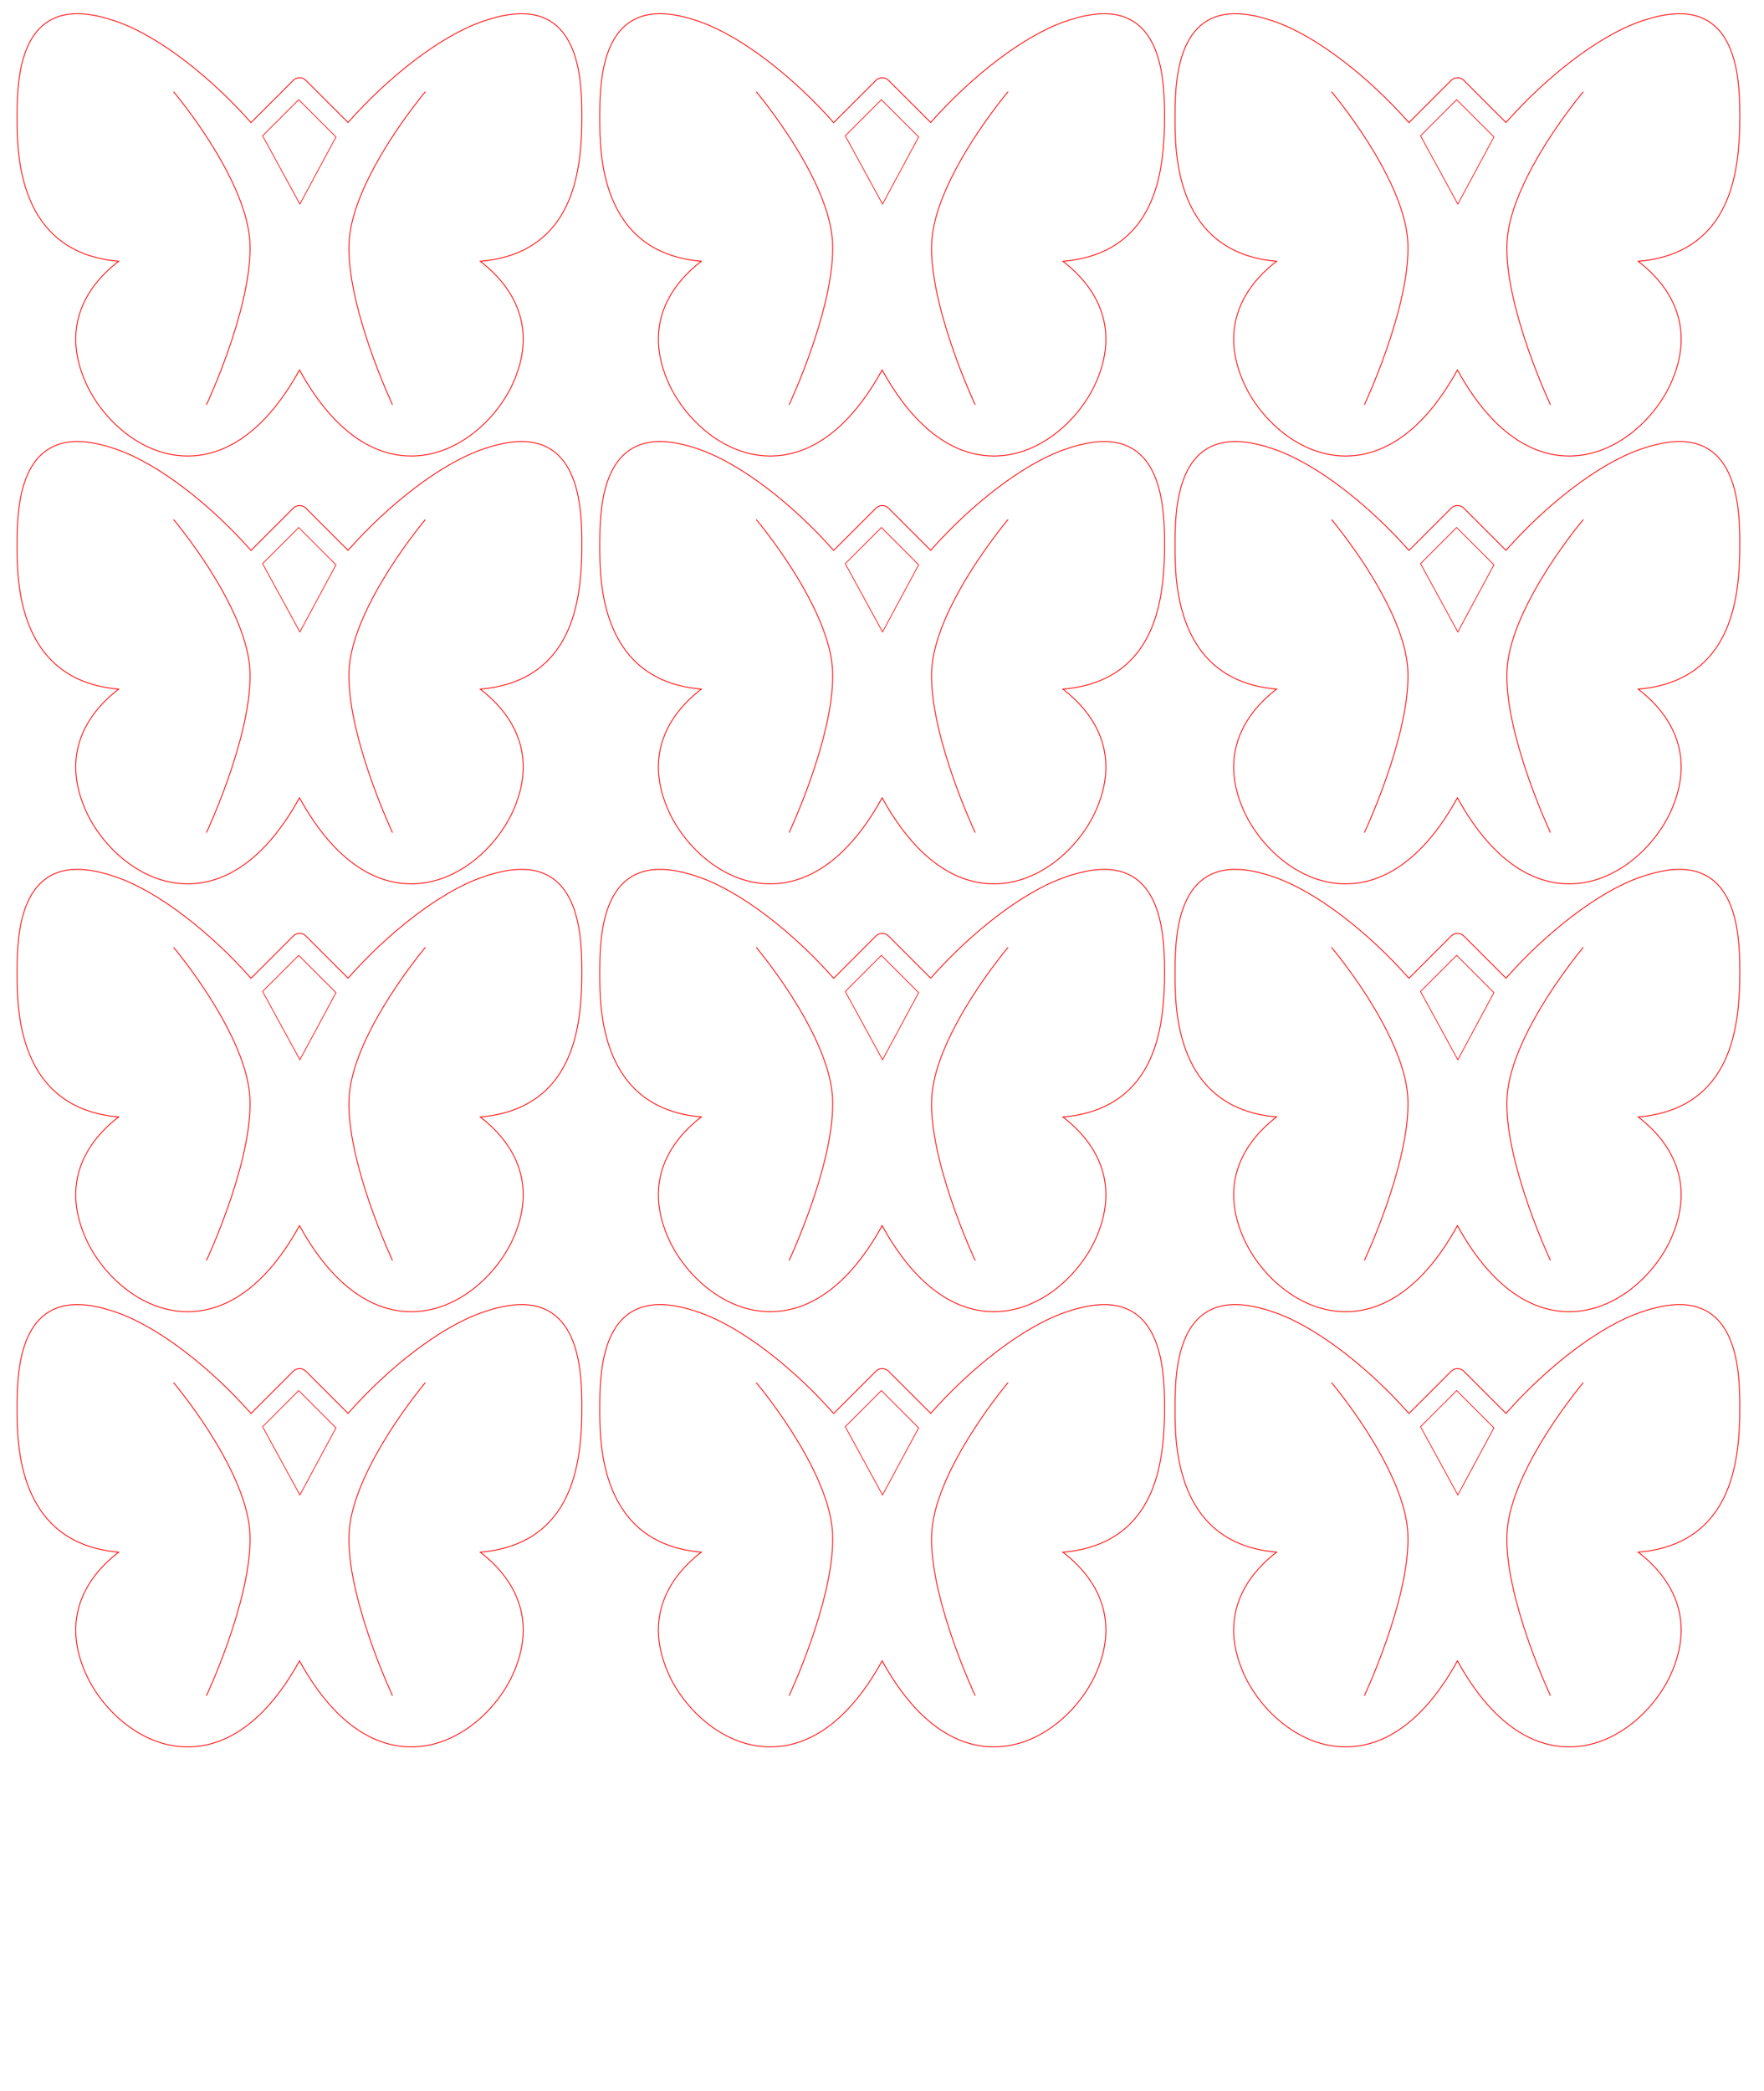 <?xml version="1.0" encoding="UTF-8" standalone="no"?>
<svg
   xmlns:dc="http://purl.org/dc/elements/1.1/"
   xmlns:cc="http://creativecommons.org/ns#"
   xmlns:rdf="http://www.w3.org/1999/02/22-rdf-syntax-ns#"
   xmlns:svg="http://www.w3.org/2000/svg"
   xmlns="http://www.w3.org/2000/svg"
   version="1.1"
   width="270mm"
   height="320mm"
   viewBox="4.8 -9.6 956.693 1530.709"
   id="svg2">
  <defs
     id="defs12" />
  <g
     id="layer1">
    <g
       id="g4277">
      <path
         id="path8"
         d="m 124.758,176.7 -0.087,-0.19 c 0,0 -0.153,-0.331 -0.271,-0.587 -0.235,-0.511 -0.578,-1.263 -1.014,-2.236 -0.873,-1.946 -2.119,-4.775 -3.615,-8.315 -2.99,-7.077 -6.977,-16.997 -10.963,-28.363 -2.6e-4,0 -3.5e-4,0 -6.9e-4,-0.01 -0.001,-0.01 -0.003,0 -0.004,0 -7.964,-22.828 -15.912,-51.288 -15.964,-74.556 2.2e-4,-2.486 0.096,-4.909 0.288,-7.264 2.038,-23.286 15.864,-49.967 29.29,-71.216 6.9e-4,0 6.9e-4,0 10e-4,0 6.722,-10.552 13.323,-19.666 18.244,-26.139 2.461,-3.236 4.501,-5.813 5.927,-7.582 0.713,-0.884 1.272,-1.566 1.655,-2.029 0.067,-0.082 0.099,-0.118 0.155,-0.186 l 0.435,-0.515"
         style="display:inline;color:#000000;font-style:normal;font-variant:normal;font-weight:normal;font-stretch:normal;font-size:medium;line-height:normal;font-family:sans-serif;text-indent:0;text-align:start;text-decoration:none;text-decoration-line:none;text-decoration-style:solid;text-decoration-color:#000000;letter-spacing:normal;word-spacing:normal;text-transform:none;direction:ltr;block-progression:tb;writing-mode:lr-tb;baseline-shift:baseline;text-anchor:start;white-space:normal;clip-rule:nonzero;overflow:visible;visibility:visible;opacity:1;isolation:auto;mix-blend-mode:normal;color-interpolation:sRGB;color-interpolation-filters:linearRGB;solid-color:#000000;solid-opacity:1;fill:none;fill-opacity:1;fill-rule:nonzero;stroke:#ff0000;stroke-width:0.612;stroke-linecap:butt;stroke-linejoin:miter;stroke-miterlimit:4;stroke-dasharray:none;stroke-dashoffset:0;stroke-opacity:1;color-rendering:auto;image-rendering:auto;shape-rendering:auto;text-rendering:auto;enable-background:accumulate"
         transform="translate(1.1696166e-6,110.02)" />
      <path
         style="display:inline;color:#000000;font-style:normal;font-variant:normal;font-weight:normal;font-stretch:normal;font-size:medium;line-height:normal;font-family:sans-serif;text-indent:0;text-align:start;text-decoration:none;text-decoration-line:none;text-decoration-style:solid;text-decoration-color:#000000;letter-spacing:normal;word-spacing:normal;text-transform:none;direction:ltr;block-progression:tb;writing-mode:lr-tb;baseline-shift:baseline;text-anchor:start;white-space:normal;clip-rule:nonzero;overflow:visible;visibility:visible;opacity:1;isolation:auto;mix-blend-mode:normal;color-interpolation:sRGB;color-interpolation-filters:linearRGB;solid-color:#000000;solid-opacity:1;fill:none;fill-opacity:1;fill-rule:nonzero;stroke:#ff0000;stroke-width:0.612;stroke-linecap:butt;stroke-linejoin:miter;stroke-miterlimit:4;stroke-dasharray:none;stroke-dashoffset:0;stroke-opacity:1;color-rendering:auto;image-rendering:auto;shape-rendering:auto;text-rendering:auto;enable-background:accumulate"
         d="m -11.462,176.7 0.087,-0.19 c 0,0 0.153,-0.331 0.271,-0.587 0.235,-0.511 0.578,-1.263 1.014,-2.236 0.873,-1.946 2.119,-4.775 3.615,-8.315 2.99,-7.077 6.977,-16.997 10.963,-28.363 2.5e-4,0 3.5e-4,0 6.8e-4,-0.01 0.001,-0.01 0.003,0 0.004,0 7.964,-22.828 15.912,-51.288 15.964,-74.556 -2.1e-4,-2.486 -0.096,-4.909 -0.288,-7.264 -2.038,-23.286 -15.864,-49.967 -29.29,-71.216 -6.9e-4,0 -6.9e-4,0 -10e-4,0 -6.722,-10.552 -13.323,-19.666 -18.244,-26.139 -2.461,-3.236 -4.501,-5.813 -5.927,-7.582 -0.713,-0.884 -1.272,-1.566 -1.655,-2.029 -0.067,-0.082 -0.099,-0.118 -0.155,-0.186 l -0.435,-0.515"
         id="path4154"
         transform="translate(1.1696166e-6,110.02)" />
      <g
         transform="translate(35.249,-29.942)"
         id="g4240"
         style="display:inline">
        <g
           id="layer1-9"
           style="display:none">
          <ellipse
             style="fill:#313133;fill-opacity:1;stroke:none;stroke-width:0.481;stroke-miterlimit:4;stroke-dasharray:none;stroke-opacity:1"
             id="path4285-6"
             cx="335.531"
             cy="948.683"
             rx="47.594"
             ry="47.594" />
          <rect
             style="fill:#313133;fill-opacity:1;stroke:none;stroke-width:0.135;stroke-miterlimit:4;stroke-dasharray:none;stroke-opacity:1"
             id="rect4287-6"
             width="35.876"
             height="61.228"
             x="248.743"
             y="956.878" />
          <ellipse
             ry="47.594"
             rx="47.594"
             cy="944.556"
             cx="199.927"
             id="ellipse4309-6"
             style="fill:#313133;fill-opacity:1;stroke:none;stroke-width:0.481;stroke-miterlimit:4;stroke-dasharray:none;stroke-opacity:1" />
        </g>
        <g
           id="layer2-1"
           style="display:inline" />
        <g
           id="layer3-9"
           style="display:inline">
          <path
             style="fill:none;stroke:#ff0000;stroke-width:0.51;stroke-linejoin:miter;stroke-miterlimit:4;stroke-dasharray:none;stroke-opacity:1"
             d="M 20.838,93.319 48.13,120.617 21.691,169.759 -5.601,119.764 Z"
             id="rect4385" />
        </g>
      </g>
      <path
         id="path4"
         d="m -105.953,-109.597 c -44.148,0 -44.149,53.61 -44.149,76.499 0,24.883 -0.017,98.462 74.342,104.733 -13.339,10.348 -22.508,22.058 -27.401,35.016 -6.416,16.963 -5.13,35.43 3.786,54.894 11.653,25.336 39.836,52.666 74.216,52.666 22.092,0 53.372,-11.436 81.807,-62.978 28.453,51.542 59.699,62.978 81.809,62.978 34.38,0 62.56,-27.329 74.213,-52.629 8.917,-19.464 10.205,-37.934 3.789,-54.915 -4.911,-12.976 -14.101,-24.682 -27.422,-34.995 26.913,-2.247 46.758,-13.393 59.01,-33.202 10.457,-16.963 15.351,-39.708 15.351,-71.568 0,-22.89 -0.001,-76.499 -44.168,-76.499 -8.409,0 -17.923,1.94 -29.178,5.89 -30.798,10.858 -68.446,40.511 -97.854,73.76 l -30.879,-30.879 c -2.546,-2.546 -6.648,-2.546 -9.194,0 l -30.963,30.963 c -29.419,-33.278 -67.106,-62.978 -97.938,-73.844 -11.236,-3.969 -20.787,-5.89 -29.178,-5.89 z"
         style="display:inline;fill:none;stroke:#ff0000;stroke-width:0.612;stroke-miterlimit:4;stroke-dasharray:none;stroke-opacity:1"
         transform="translate(1.1696166e-6,110.02)" />
    </g>
    <g
       id="g4290"
       transform="translate(847.8,0)">
      <path
         transform="translate(1.1696166e-6,110.02)"
         style="color:#000000;font-style:normal;font-variant:normal;font-weight:normal;font-stretch:normal;font-size:medium;line-height:normal;font-family:sans-serif;text-indent:0;text-align:start;text-decoration:none;text-decoration-line:none;text-decoration-style:solid;text-decoration-color:#000000;letter-spacing:normal;word-spacing:normal;text-transform:none;direction:ltr;block-progression:tb;writing-mode:lr-tb;baseline-shift:baseline;text-anchor:start;white-space:normal;clip-rule:nonzero;display:inline;overflow:visible;visibility:visible;opacity:1;isolation:auto;mix-blend-mode:normal;color-interpolation:sRGB;color-interpolation-filters:linearRGB;solid-color:#000000;solid-opacity:1;fill:none;fill-opacity:1;fill-rule:nonzero;stroke:#ff0000;stroke-width:0.612;stroke-linecap:butt;stroke-linejoin:miter;stroke-miterlimit:4;stroke-dasharray:none;stroke-dashoffset:0;stroke-opacity:1;color-rendering:auto;image-rendering:auto;shape-rendering:auto;text-rendering:auto;enable-background:accumulate"
         d="m 124.758,176.7 -0.087,-0.19 c 0,0 -0.153,-0.331 -0.271,-0.587 -0.235,-0.511 -0.578,-1.263 -1.014,-2.236 -0.873,-1.946 -2.119,-4.775 -3.615,-8.315 -2.99,-7.077 -6.977,-16.997 -10.963,-28.363 -2.6e-4,0 -3.5e-4,0 -6.9e-4,-0.01 -0.001,-0.01 -0.003,0 -0.004,0 -7.964,-22.828 -15.912,-51.288 -15.964,-74.556 2.2e-4,-2.486 0.096,-4.909 0.288,-7.264 2.038,-23.286 15.864,-49.967 29.29,-71.216 6.9e-4,0 6.9e-4,0 10e-4,0 6.722,-10.552 13.323,-19.666 18.244,-26.139 2.461,-3.236 4.501,-5.813 5.927,-7.582 0.713,-0.884 1.272,-1.566 1.655,-2.029 0.067,-0.082 0.099,-0.118 0.155,-0.186 l 0.435,-0.515"
         id="path4292" />
      <path
         transform="translate(1.1696166e-6,110.02)"
         id="path4294"
         d="m -11.462,176.7 0.087,-0.19 c 0,0 0.153,-0.331 0.271,-0.587 0.235,-0.511 0.578,-1.263 1.014,-2.236 0.873,-1.946 2.119,-4.775 3.615,-8.315 2.99,-7.077 6.977,-16.997 10.963,-28.363 2.5e-4,0 3.5e-4,0 6.8e-4,-0.01 0.001,-0.01 0.003,0 0.004,0 7.964,-22.828 15.912,-51.288 15.964,-74.556 -2.1e-4,-2.486 -0.096,-4.909 -0.288,-7.264 -2.038,-23.286 -15.864,-49.967 -29.29,-71.216 -6.9e-4,0 -6.9e-4,0 -10e-4,0 -6.722,-10.552 -13.323,-19.666 -18.244,-26.139 -2.461,-3.236 -4.501,-5.813 -5.927,-7.582 -0.713,-0.884 -1.272,-1.566 -1.655,-2.029 -0.067,-0.082 -0.099,-0.118 -0.155,-0.186 l -0.435,-0.515"
         style="color:#000000;font-style:normal;font-variant:normal;font-weight:normal;font-stretch:normal;font-size:medium;line-height:normal;font-family:sans-serif;text-indent:0;text-align:start;text-decoration:none;text-decoration-line:none;text-decoration-style:solid;text-decoration-color:#000000;letter-spacing:normal;word-spacing:normal;text-transform:none;direction:ltr;block-progression:tb;writing-mode:lr-tb;baseline-shift:baseline;text-anchor:start;white-space:normal;clip-rule:nonzero;display:inline;overflow:visible;visibility:visible;opacity:1;isolation:auto;mix-blend-mode:normal;color-interpolation:sRGB;color-interpolation-filters:linearRGB;solid-color:#000000;solid-opacity:1;fill:none;fill-opacity:1;fill-rule:nonzero;stroke:#ff0000;stroke-width:0.612;stroke-linecap:butt;stroke-linejoin:miter;stroke-miterlimit:4;stroke-dasharray:none;stroke-dashoffset:0;stroke-opacity:1;color-rendering:auto;image-rendering:auto;shape-rendering:auto;text-rendering:auto;enable-background:accumulate" />
      <g
         style="display:inline"
         id="g4296"
         transform="translate(35.249,-29.942)">
        <g
           style="display:none"
           id="g4298">
          <ellipse
             ry="47.594"
             rx="47.594"
             cy="948.683"
             cx="335.531"
             id="ellipse4300"
             style="fill:#313133;fill-opacity:1;stroke:none;stroke-width:0.481;stroke-miterlimit:4;stroke-dasharray:none;stroke-opacity:1" />
          <rect
             y="956.878"
             x="248.743"
             height="61.228"
             width="35.876"
             id="rect4302"
             style="fill:#313133;fill-opacity:1;stroke:none;stroke-width:0.135;stroke-miterlimit:4;stroke-dasharray:none;stroke-opacity:1" />
          <ellipse
             style="fill:#313133;fill-opacity:1;stroke:none;stroke-width:0.481;stroke-miterlimit:4;stroke-dasharray:none;stroke-opacity:1"
             id="ellipse4304"
             cx="199.927"
             cy="944.556"
             rx="47.594"
             ry="47.594" />
        </g>
        <g
           style="display:inline"
           id="g4306" />
        <g
           style="display:inline"
           id="g4308">
          <path
             id="path4310"
             d="M 20.838,93.319 48.13,120.617 21.691,169.759 -5.601,119.764 Z"
             style="fill:none;stroke:#ff0000;stroke-width:0.51;stroke-linejoin:miter;stroke-miterlimit:4;stroke-dasharray:none;stroke-opacity:1" />
        </g>
      </g>
      <path
         transform="translate(1.1696166e-6,110.02)"
         style="display:inline;fill:none;stroke:#ff0000;stroke-width:0.612;stroke-miterlimit:4;stroke-dasharray:none;stroke-opacity:1"
         d="m -105.953,-109.597 c -44.148,0 -44.149,53.61 -44.149,76.499 0,24.883 -0.017,98.462 74.342,104.733 -13.339,10.348 -22.508,22.058 -27.401,35.016 -6.416,16.963 -5.13,35.43 3.786,54.894 11.653,25.336 39.836,52.666 74.216,52.666 22.092,0 53.372,-11.436 81.807,-62.978 28.453,51.542 59.699,62.978 81.809,62.978 34.38,0 62.56,-27.329 74.213,-52.629 8.917,-19.464 10.205,-37.934 3.789,-54.915 -4.911,-12.976 -14.101,-24.682 -27.422,-34.995 26.913,-2.247 46.758,-13.393 59.01,-33.202 10.457,-16.963 15.351,-39.708 15.351,-71.568 0,-22.89 -0.001,-76.499 -44.168,-76.499 -8.409,0 -17.923,1.94 -29.178,5.89 -30.798,10.858 -68.446,40.511 -97.854,73.76 l -30.879,-30.879 c -2.546,-2.546 -6.648,-2.546 -9.194,0 l -30.963,30.963 c -29.419,-33.278 -67.106,-62.978 -97.938,-73.844 -11.236,-3.969 -20.787,-5.89 -29.178,-5.89 z"
         id="path4312" />
    </g>
    <g
       transform="translate(426.6,0)"
       id="g4314">
      <path
         id="path4316"
         d="m 124.758,176.7 -0.087,-0.19 c 0,0 -0.153,-0.331 -0.271,-0.587 -0.235,-0.511 -0.578,-1.263 -1.014,-2.236 -0.873,-1.946 -2.119,-4.775 -3.615,-8.315 -2.99,-7.077 -6.977,-16.997 -10.963,-28.363 -2.6e-4,0 -3.5e-4,0 -6.9e-4,-0.01 -0.001,-0.01 -0.003,0 -0.004,0 -7.964,-22.828 -15.912,-51.288 -15.964,-74.556 2.2e-4,-2.486 0.096,-4.909 0.288,-7.264 2.038,-23.286 15.864,-49.967 29.29,-71.216 6.9e-4,0 6.9e-4,0 10e-4,0 6.722,-10.552 13.323,-19.666 18.244,-26.139 2.461,-3.236 4.501,-5.813 5.927,-7.582 0.713,-0.884 1.272,-1.566 1.655,-2.029 0.067,-0.082 0.099,-0.118 0.155,-0.186 l 0.435,-0.515"
         style="color:#000000;font-style:normal;font-variant:normal;font-weight:normal;font-stretch:normal;font-size:medium;line-height:normal;font-family:sans-serif;text-indent:0;text-align:start;text-decoration:none;text-decoration-line:none;text-decoration-style:solid;text-decoration-color:#000000;letter-spacing:normal;word-spacing:normal;text-transform:none;direction:ltr;block-progression:tb;writing-mode:lr-tb;baseline-shift:baseline;text-anchor:start;white-space:normal;clip-rule:nonzero;display:inline;overflow:visible;visibility:visible;opacity:1;isolation:auto;mix-blend-mode:normal;color-interpolation:sRGB;color-interpolation-filters:linearRGB;solid-color:#000000;solid-opacity:1;fill:none;fill-opacity:1;fill-rule:nonzero;stroke:#ff0000;stroke-width:0.612;stroke-linecap:butt;stroke-linejoin:miter;stroke-miterlimit:4;stroke-dasharray:none;stroke-dashoffset:0;stroke-opacity:1;color-rendering:auto;image-rendering:auto;shape-rendering:auto;text-rendering:auto;enable-background:accumulate"
         transform="translate(1.1696166e-6,110.02)" />
      <path
         style="color:#000000;font-style:normal;font-variant:normal;font-weight:normal;font-stretch:normal;font-size:medium;line-height:normal;font-family:sans-serif;text-indent:0;text-align:start;text-decoration:none;text-decoration-line:none;text-decoration-style:solid;text-decoration-color:#000000;letter-spacing:normal;word-spacing:normal;text-transform:none;direction:ltr;block-progression:tb;writing-mode:lr-tb;baseline-shift:baseline;text-anchor:start;white-space:normal;clip-rule:nonzero;display:inline;overflow:visible;visibility:visible;opacity:1;isolation:auto;mix-blend-mode:normal;color-interpolation:sRGB;color-interpolation-filters:linearRGB;solid-color:#000000;solid-opacity:1;fill:none;fill-opacity:1;fill-rule:nonzero;stroke:#ff0000;stroke-width:0.612;stroke-linecap:butt;stroke-linejoin:miter;stroke-miterlimit:4;stroke-dasharray:none;stroke-dashoffset:0;stroke-opacity:1;color-rendering:auto;image-rendering:auto;shape-rendering:auto;text-rendering:auto;enable-background:accumulate"
         d="m -11.462,176.7 0.087,-0.19 c 0,0 0.153,-0.331 0.271,-0.587 0.235,-0.511 0.578,-1.263 1.014,-2.236 0.873,-1.946 2.119,-4.775 3.615,-8.315 2.99,-7.077 6.977,-16.997 10.963,-28.363 2.5e-4,0 3.5e-4,0 6.8e-4,-0.01 0.001,-0.01 0.003,0 0.004,0 7.964,-22.828 15.912,-51.288 15.964,-74.556 -2.1e-4,-2.486 -0.096,-4.909 -0.288,-7.264 -2.038,-23.286 -15.864,-49.967 -29.29,-71.216 -6.9e-4,0 -6.9e-4,0 -10e-4,0 -6.722,-10.552 -13.323,-19.666 -18.244,-26.139 -2.461,-3.236 -4.501,-5.813 -5.927,-7.582 -0.713,-0.884 -1.272,-1.566 -1.655,-2.029 -0.067,-0.082 -0.099,-0.118 -0.155,-0.186 l -0.435,-0.515"
         id="path4318"
         transform="translate(1.1696166e-6,110.02)" />
      <g
         transform="translate(35.249,-29.942)"
         id="g4320"
         style="display:inline">
        <g
           id="g4322"
           style="display:none">
          <ellipse
             style="fill:#313133;fill-opacity:1;stroke:none;stroke-width:0.481;stroke-miterlimit:4;stroke-dasharray:none;stroke-opacity:1"
             id="ellipse4324"
             cx="335.531"
             cy="948.683"
             rx="47.594"
             ry="47.594" />
          <rect
             style="fill:#313133;fill-opacity:1;stroke:none;stroke-width:0.135;stroke-miterlimit:4;stroke-dasharray:none;stroke-opacity:1"
             id="rect4326"
             width="35.876"
             height="61.228"
             x="248.743"
             y="956.878" />
          <ellipse
             ry="47.594"
             rx="47.594"
             cy="944.556"
             cx="199.927"
             id="ellipse4328"
             style="fill:#313133;fill-opacity:1;stroke:none;stroke-width:0.481;stroke-miterlimit:4;stroke-dasharray:none;stroke-opacity:1" />
        </g>
        <g
           id="g4330"
           style="display:inline" />
        <g
           id="g4332"
           style="display:inline">
          <path
             style="fill:none;stroke:#ff0000;stroke-width:0.51;stroke-linejoin:miter;stroke-miterlimit:4;stroke-dasharray:none;stroke-opacity:1"
             d="M 20.838,93.319 48.13,120.617 21.691,169.759 -5.601,119.764 Z"
             id="path4334" />
        </g>
      </g>
      <path
         id="path4336"
         d="m -105.953,-109.597 c -44.148,0 -44.149,53.61 -44.149,76.499 0,24.883 -0.017,98.462 74.342,104.733 -13.339,10.348 -22.508,22.058 -27.401,35.016 -6.416,16.963 -5.13,35.43 3.786,54.894 11.653,25.336 39.836,52.666 74.216,52.666 22.092,0 53.372,-11.436 81.807,-62.978 28.453,51.542 59.699,62.978 81.809,62.978 34.38,0 62.56,-27.329 74.213,-52.629 8.917,-19.464 10.205,-37.934 3.789,-54.915 -4.911,-12.976 -14.101,-24.682 -27.422,-34.995 26.913,-2.247 46.758,-13.393 59.01,-33.202 10.457,-16.963 15.351,-39.708 15.351,-71.568 0,-22.89 -0.001,-76.499 -44.168,-76.499 -8.409,0 -17.923,1.94 -29.178,5.89 -30.798,10.858 -68.446,40.511 -97.854,73.76 l -30.879,-30.879 c -2.546,-2.546 -6.648,-2.546 -9.194,0 l -30.963,30.963 c -29.419,-33.278 -67.106,-62.978 -97.938,-73.844 -11.236,-3.969 -20.787,-5.89 -29.178,-5.89 z"
         style="display:inline;fill:none;stroke:#ff0000;stroke-width:0.612;stroke-miterlimit:4;stroke-dasharray:none;stroke-opacity:1"
         transform="translate(1.1696166e-6,110.02)" />
    </g>
    <g
       id="g4338"
       transform="translate(0,313.2)">
      <path
         transform="translate(1.1696166e-6,110.02)"
         style="color:#000000;font-style:normal;font-variant:normal;font-weight:normal;font-stretch:normal;font-size:medium;line-height:normal;font-family:sans-serif;text-indent:0;text-align:start;text-decoration:none;text-decoration-line:none;text-decoration-style:solid;text-decoration-color:#000000;letter-spacing:normal;word-spacing:normal;text-transform:none;direction:ltr;block-progression:tb;writing-mode:lr-tb;baseline-shift:baseline;text-anchor:start;white-space:normal;clip-rule:nonzero;display:inline;overflow:visible;visibility:visible;opacity:1;isolation:auto;mix-blend-mode:normal;color-interpolation:sRGB;color-interpolation-filters:linearRGB;solid-color:#000000;solid-opacity:1;fill:none;fill-opacity:1;fill-rule:nonzero;stroke:#ff0000;stroke-width:0.612;stroke-linecap:butt;stroke-linejoin:miter;stroke-miterlimit:4;stroke-dasharray:none;stroke-dashoffset:0;stroke-opacity:1;color-rendering:auto;image-rendering:auto;shape-rendering:auto;text-rendering:auto;enable-background:accumulate"
         d="m 124.758,176.7 -0.087,-0.19 c 0,0 -0.153,-0.331 -0.271,-0.587 -0.235,-0.511 -0.578,-1.263 -1.014,-2.236 -0.873,-1.946 -2.119,-4.775 -3.615,-8.315 -2.99,-7.077 -6.977,-16.997 -10.963,-28.363 -2.6e-4,0 -3.5e-4,0 -6.9e-4,-0.01 -0.001,-0.01 -0.003,0 -0.004,0 -7.964,-22.828 -15.912,-51.288 -15.964,-74.556 2.2e-4,-2.486 0.096,-4.909 0.288,-7.264 2.038,-23.286 15.864,-49.967 29.29,-71.216 6.9e-4,0 6.9e-4,0 10e-4,0 6.722,-10.552 13.323,-19.666 18.244,-26.139 2.461,-3.236 4.501,-5.813 5.927,-7.582 0.713,-0.884 1.272,-1.566 1.655,-2.029 0.067,-0.082 0.099,-0.118 0.155,-0.186 l 0.435,-0.515"
         id="path4340" />
      <path
         transform="translate(1.1696166e-6,110.02)"
         id="path4342"
         d="m -11.462,176.7 0.087,-0.19 c 0,0 0.153,-0.331 0.271,-0.587 0.235,-0.511 0.578,-1.263 1.014,-2.236 0.873,-1.946 2.119,-4.775 3.615,-8.315 2.99,-7.077 6.977,-16.997 10.963,-28.363 2.5e-4,0 3.5e-4,0 6.8e-4,-0.01 0.001,-0.01 0.003,0 0.004,0 7.964,-22.828 15.912,-51.288 15.964,-74.556 -2.1e-4,-2.486 -0.096,-4.909 -0.288,-7.264 -2.038,-23.286 -15.864,-49.967 -29.29,-71.216 -6.9e-4,0 -6.9e-4,0 -10e-4,0 -6.722,-10.552 -13.323,-19.666 -18.244,-26.139 -2.461,-3.236 -4.501,-5.813 -5.927,-7.582 -0.713,-0.884 -1.272,-1.566 -1.655,-2.029 -0.067,-0.082 -0.099,-0.118 -0.155,-0.186 l -0.435,-0.515"
         style="color:#000000;font-style:normal;font-variant:normal;font-weight:normal;font-stretch:normal;font-size:medium;line-height:normal;font-family:sans-serif;text-indent:0;text-align:start;text-decoration:none;text-decoration-line:none;text-decoration-style:solid;text-decoration-color:#000000;letter-spacing:normal;word-spacing:normal;text-transform:none;direction:ltr;block-progression:tb;writing-mode:lr-tb;baseline-shift:baseline;text-anchor:start;white-space:normal;clip-rule:nonzero;display:inline;overflow:visible;visibility:visible;opacity:1;isolation:auto;mix-blend-mode:normal;color-interpolation:sRGB;color-interpolation-filters:linearRGB;solid-color:#000000;solid-opacity:1;fill:none;fill-opacity:1;fill-rule:nonzero;stroke:#ff0000;stroke-width:0.612;stroke-linecap:butt;stroke-linejoin:miter;stroke-miterlimit:4;stroke-dasharray:none;stroke-dashoffset:0;stroke-opacity:1;color-rendering:auto;image-rendering:auto;shape-rendering:auto;text-rendering:auto;enable-background:accumulate" />
      <g
         style="display:inline"
         id="g4344"
         transform="translate(35.249,-29.942)">
        <g
           style="display:none"
           id="g4346">
          <ellipse
             ry="47.594"
             rx="47.594"
             cy="948.683"
             cx="335.531"
             id="ellipse4348"
             style="fill:#313133;fill-opacity:1;stroke:none;stroke-width:0.481;stroke-miterlimit:4;stroke-dasharray:none;stroke-opacity:1" />
          <rect
             y="956.878"
             x="248.743"
             height="61.228"
             width="35.876"
             id="rect4350"
             style="fill:#313133;fill-opacity:1;stroke:none;stroke-width:0.135;stroke-miterlimit:4;stroke-dasharray:none;stroke-opacity:1" />
          <ellipse
             style="fill:#313133;fill-opacity:1;stroke:none;stroke-width:0.481;stroke-miterlimit:4;stroke-dasharray:none;stroke-opacity:1"
             id="ellipse4352"
             cx="199.927"
             cy="944.556"
             rx="47.594"
             ry="47.594" />
        </g>
        <g
           style="display:inline"
           id="g4354" />
        <g
           style="display:inline"
           id="g4356">
          <path
             id="path4358"
             d="M 20.838,93.319 48.13,120.617 21.691,169.759 -5.601,119.764 Z"
             style="fill:none;stroke:#ff0000;stroke-width:0.51;stroke-linejoin:miter;stroke-miterlimit:4;stroke-dasharray:none;stroke-opacity:1" />
        </g>
      </g>
      <path
         transform="translate(1.1696166e-6,110.02)"
         style="display:inline;fill:none;stroke:#ff0000;stroke-width:0.612;stroke-miterlimit:4;stroke-dasharray:none;stroke-opacity:1"
         d="m -105.953,-109.597 c -44.148,0 -44.149,53.61 -44.149,76.499 0,24.883 -0.017,98.462 74.342,104.733 -13.339,10.348 -22.508,22.058 -27.401,35.016 -6.416,16.963 -5.13,35.43 3.786,54.894 11.653,25.336 39.836,52.666 74.216,52.666 22.092,0 53.372,-11.436 81.807,-62.978 28.453,51.542 59.699,62.978 81.809,62.978 34.38,0 62.56,-27.329 74.213,-52.629 8.917,-19.464 10.205,-37.934 3.789,-54.915 -4.911,-12.976 -14.101,-24.682 -27.422,-34.995 26.913,-2.247 46.758,-13.393 59.01,-33.202 10.457,-16.963 15.351,-39.708 15.351,-71.568 0,-22.89 -0.001,-76.499 -44.168,-76.499 -8.409,0 -17.923,1.94 -29.178,5.89 -30.798,10.858 -68.446,40.511 -97.854,73.76 l -30.879,-30.879 c -2.546,-2.546 -6.648,-2.546 -9.194,0 l -30.963,30.963 c -29.419,-33.278 -67.106,-62.978 -97.938,-73.844 -11.236,-3.969 -20.787,-5.89 -29.178,-5.89 z"
         id="path4360" />
    </g>
    <g
       transform="translate(847.8,313.2)"
       id="g4362">
      <path
         id="path4364"
         d="m 124.758,176.7 -0.087,-0.19 c 0,0 -0.153,-0.331 -0.271,-0.587 -0.235,-0.511 -0.578,-1.263 -1.014,-2.236 -0.873,-1.946 -2.119,-4.775 -3.615,-8.315 -2.99,-7.077 -6.977,-16.997 -10.963,-28.363 -2.6e-4,0 -3.5e-4,0 -6.9e-4,-0.01 -0.001,-0.01 -0.003,0 -0.004,0 -7.964,-22.828 -15.912,-51.288 -15.964,-74.556 2.2e-4,-2.486 0.096,-4.909 0.288,-7.264 2.038,-23.286 15.864,-49.967 29.29,-71.216 6.9e-4,0 6.9e-4,0 10e-4,0 6.722,-10.552 13.323,-19.666 18.244,-26.139 2.461,-3.236 4.501,-5.813 5.927,-7.582 0.713,-0.884 1.272,-1.566 1.655,-2.029 0.067,-0.082 0.099,-0.118 0.155,-0.186 l 0.435,-0.515"
         style="color:#000000;font-style:normal;font-variant:normal;font-weight:normal;font-stretch:normal;font-size:medium;line-height:normal;font-family:sans-serif;text-indent:0;text-align:start;text-decoration:none;text-decoration-line:none;text-decoration-style:solid;text-decoration-color:#000000;letter-spacing:normal;word-spacing:normal;text-transform:none;direction:ltr;block-progression:tb;writing-mode:lr-tb;baseline-shift:baseline;text-anchor:start;white-space:normal;clip-rule:nonzero;display:inline;overflow:visible;visibility:visible;opacity:1;isolation:auto;mix-blend-mode:normal;color-interpolation:sRGB;color-interpolation-filters:linearRGB;solid-color:#000000;solid-opacity:1;fill:none;fill-opacity:1;fill-rule:nonzero;stroke:#ff0000;stroke-width:0.612;stroke-linecap:butt;stroke-linejoin:miter;stroke-miterlimit:4;stroke-dasharray:none;stroke-dashoffset:0;stroke-opacity:1;color-rendering:auto;image-rendering:auto;shape-rendering:auto;text-rendering:auto;enable-background:accumulate"
         transform="translate(1.1696166e-6,110.02)" />
      <path
         style="color:#000000;font-style:normal;font-variant:normal;font-weight:normal;font-stretch:normal;font-size:medium;line-height:normal;font-family:sans-serif;text-indent:0;text-align:start;text-decoration:none;text-decoration-line:none;text-decoration-style:solid;text-decoration-color:#000000;letter-spacing:normal;word-spacing:normal;text-transform:none;direction:ltr;block-progression:tb;writing-mode:lr-tb;baseline-shift:baseline;text-anchor:start;white-space:normal;clip-rule:nonzero;display:inline;overflow:visible;visibility:visible;opacity:1;isolation:auto;mix-blend-mode:normal;color-interpolation:sRGB;color-interpolation-filters:linearRGB;solid-color:#000000;solid-opacity:1;fill:none;fill-opacity:1;fill-rule:nonzero;stroke:#ff0000;stroke-width:0.612;stroke-linecap:butt;stroke-linejoin:miter;stroke-miterlimit:4;stroke-dasharray:none;stroke-dashoffset:0;stroke-opacity:1;color-rendering:auto;image-rendering:auto;shape-rendering:auto;text-rendering:auto;enable-background:accumulate"
         d="m -11.462,176.7 0.087,-0.19 c 0,0 0.153,-0.331 0.271,-0.587 0.235,-0.511 0.578,-1.263 1.014,-2.236 0.873,-1.946 2.119,-4.775 3.615,-8.315 2.99,-7.077 6.977,-16.997 10.963,-28.363 2.5e-4,0 3.5e-4,0 6.8e-4,-0.01 0.001,-0.01 0.003,0 0.004,0 7.964,-22.828 15.912,-51.288 15.964,-74.556 -2.1e-4,-2.486 -0.096,-4.909 -0.288,-7.264 -2.038,-23.286 -15.864,-49.967 -29.29,-71.216 -6.9e-4,0 -6.9e-4,0 -10e-4,0 -6.722,-10.552 -13.323,-19.666 -18.244,-26.139 -2.461,-3.236 -4.501,-5.813 -5.927,-7.582 -0.713,-0.884 -1.272,-1.566 -1.655,-2.029 -0.067,-0.082 -0.099,-0.118 -0.155,-0.186 l -0.435,-0.515"
         id="path4366"
         transform="translate(1.1696166e-6,110.02)" />
      <g
         transform="translate(35.249,-29.942)"
         id="g4368"
         style="display:inline">
        <g
           id="g4370"
           style="display:none">
          <ellipse
             style="fill:#313133;fill-opacity:1;stroke:none;stroke-width:0.481;stroke-miterlimit:4;stroke-dasharray:none;stroke-opacity:1"
             id="ellipse4372"
             cx="335.531"
             cy="948.683"
             rx="47.594"
             ry="47.594" />
          <rect
             style="fill:#313133;fill-opacity:1;stroke:none;stroke-width:0.135;stroke-miterlimit:4;stroke-dasharray:none;stroke-opacity:1"
             id="rect4374"
             width="35.876"
             height="61.228"
             x="248.743"
             y="956.878" />
          <ellipse
             ry="47.594"
             rx="47.594"
             cy="944.556"
             cx="199.927"
             id="ellipse4376"
             style="fill:#313133;fill-opacity:1;stroke:none;stroke-width:0.481;stroke-miterlimit:4;stroke-dasharray:none;stroke-opacity:1" />
        </g>
        <g
           id="g4378"
           style="display:inline" />
        <g
           id="g4380"
           style="display:inline">
          <path
             style="fill:none;stroke:#ff0000;stroke-width:0.51;stroke-linejoin:miter;stroke-miterlimit:4;stroke-dasharray:none;stroke-opacity:1"
             d="M 20.838,93.319 48.13,120.617 21.691,169.759 -5.601,119.764 Z"
             id="path4382" />
        </g>
      </g>
      <path
         id="path4384"
         d="m -105.953,-109.597 c -44.148,0 -44.149,53.61 -44.149,76.499 0,24.883 -0.017,98.462 74.342,104.733 -13.339,10.348 -22.508,22.058 -27.401,35.016 -6.416,16.963 -5.13,35.43 3.786,54.894 11.653,25.336 39.836,52.666 74.216,52.666 22.092,0 53.372,-11.436 81.807,-62.978 28.453,51.542 59.699,62.978 81.809,62.978 34.38,0 62.56,-27.329 74.213,-52.629 8.917,-19.464 10.205,-37.934 3.789,-54.915 -4.911,-12.976 -14.101,-24.682 -27.422,-34.995 26.913,-2.247 46.758,-13.393 59.01,-33.202 10.457,-16.963 15.351,-39.708 15.351,-71.568 0,-22.89 -0.001,-76.499 -44.168,-76.499 -8.409,0 -17.923,1.94 -29.178,5.89 -30.798,10.858 -68.446,40.511 -97.854,73.76 l -30.879,-30.879 c -2.546,-2.546 -6.648,-2.546 -9.194,0 l -30.963,30.963 c -29.419,-33.278 -67.106,-62.978 -97.938,-73.844 -11.236,-3.969 -20.787,-5.89 -29.178,-5.89 z"
         style="display:inline;fill:none;stroke:#ff0000;stroke-width:0.612;stroke-miterlimit:4;stroke-dasharray:none;stroke-opacity:1"
         transform="translate(1.1696166e-6,110.02)" />
    </g>
    <g
       id="g4386"
       transform="translate(426.6,313.2)">
      <path
         transform="translate(1.1696166e-6,110.02)"
         style="color:#000000;font-style:normal;font-variant:normal;font-weight:normal;font-stretch:normal;font-size:medium;line-height:normal;font-family:sans-serif;text-indent:0;text-align:start;text-decoration:none;text-decoration-line:none;text-decoration-style:solid;text-decoration-color:#000000;letter-spacing:normal;word-spacing:normal;text-transform:none;direction:ltr;block-progression:tb;writing-mode:lr-tb;baseline-shift:baseline;text-anchor:start;white-space:normal;clip-rule:nonzero;display:inline;overflow:visible;visibility:visible;opacity:1;isolation:auto;mix-blend-mode:normal;color-interpolation:sRGB;color-interpolation-filters:linearRGB;solid-color:#000000;solid-opacity:1;fill:none;fill-opacity:1;fill-rule:nonzero;stroke:#ff0000;stroke-width:0.612;stroke-linecap:butt;stroke-linejoin:miter;stroke-miterlimit:4;stroke-dasharray:none;stroke-dashoffset:0;stroke-opacity:1;color-rendering:auto;image-rendering:auto;shape-rendering:auto;text-rendering:auto;enable-background:accumulate"
         d="m 124.758,176.7 -0.087,-0.19 c 0,0 -0.153,-0.331 -0.271,-0.587 -0.235,-0.511 -0.578,-1.263 -1.014,-2.236 -0.873,-1.946 -2.119,-4.775 -3.615,-8.315 -2.99,-7.077 -6.977,-16.997 -10.963,-28.363 -2.6e-4,0 -3.5e-4,0 -6.9e-4,-0.01 -0.001,-0.01 -0.003,0 -0.004,0 -7.964,-22.828 -15.912,-51.288 -15.964,-74.556 2.2e-4,-2.486 0.096,-4.909 0.288,-7.264 2.038,-23.286 15.864,-49.967 29.29,-71.216 6.9e-4,0 6.9e-4,0 10e-4,0 6.722,-10.552 13.323,-19.666 18.244,-26.139 2.461,-3.236 4.501,-5.813 5.927,-7.582 0.713,-0.884 1.272,-1.566 1.655,-2.029 0.067,-0.082 0.099,-0.118 0.155,-0.186 l 0.435,-0.515"
         id="path4388" />
      <path
         transform="translate(1.1696166e-6,110.02)"
         id="path4390"
         d="m -11.462,176.7 0.087,-0.19 c 0,0 0.153,-0.331 0.271,-0.587 0.235,-0.511 0.578,-1.263 1.014,-2.236 0.873,-1.946 2.119,-4.775 3.615,-8.315 2.99,-7.077 6.977,-16.997 10.963,-28.363 2.5e-4,0 3.5e-4,0 6.8e-4,-0.01 0.001,-0.01 0.003,0 0.004,0 7.964,-22.828 15.912,-51.288 15.964,-74.556 -2.1e-4,-2.486 -0.096,-4.909 -0.288,-7.264 -2.038,-23.286 -15.864,-49.967 -29.29,-71.216 -6.9e-4,0 -6.9e-4,0 -10e-4,0 -6.722,-10.552 -13.323,-19.666 -18.244,-26.139 -2.461,-3.236 -4.501,-5.813 -5.927,-7.582 -0.713,-0.884 -1.272,-1.566 -1.655,-2.029 -0.067,-0.082 -0.099,-0.118 -0.155,-0.186 l -0.435,-0.515"
         style="color:#000000;font-style:normal;font-variant:normal;font-weight:normal;font-stretch:normal;font-size:medium;line-height:normal;font-family:sans-serif;text-indent:0;text-align:start;text-decoration:none;text-decoration-line:none;text-decoration-style:solid;text-decoration-color:#000000;letter-spacing:normal;word-spacing:normal;text-transform:none;direction:ltr;block-progression:tb;writing-mode:lr-tb;baseline-shift:baseline;text-anchor:start;white-space:normal;clip-rule:nonzero;display:inline;overflow:visible;visibility:visible;opacity:1;isolation:auto;mix-blend-mode:normal;color-interpolation:sRGB;color-interpolation-filters:linearRGB;solid-color:#000000;solid-opacity:1;fill:none;fill-opacity:1;fill-rule:nonzero;stroke:#ff0000;stroke-width:0.612;stroke-linecap:butt;stroke-linejoin:miter;stroke-miterlimit:4;stroke-dasharray:none;stroke-dashoffset:0;stroke-opacity:1;color-rendering:auto;image-rendering:auto;shape-rendering:auto;text-rendering:auto;enable-background:accumulate" />
      <g
         style="display:inline"
         id="g4392"
         transform="translate(35.249,-29.942)">
        <g
           style="display:none"
           id="g4394">
          <ellipse
             ry="47.594"
             rx="47.594"
             cy="948.683"
             cx="335.531"
             id="ellipse4396"
             style="fill:#313133;fill-opacity:1;stroke:none;stroke-width:0.481;stroke-miterlimit:4;stroke-dasharray:none;stroke-opacity:1" />
          <rect
             y="956.878"
             x="248.743"
             height="61.228"
             width="35.876"
             id="rect4398"
             style="fill:#313133;fill-opacity:1;stroke:none;stroke-width:0.135;stroke-miterlimit:4;stroke-dasharray:none;stroke-opacity:1" />
          <ellipse
             style="fill:#313133;fill-opacity:1;stroke:none;stroke-width:0.481;stroke-miterlimit:4;stroke-dasharray:none;stroke-opacity:1"
             id="ellipse4400"
             cx="199.927"
             cy="944.556"
             rx="47.594"
             ry="47.594" />
        </g>
        <g
           style="display:inline"
           id="g4402" />
        <g
           style="display:inline"
           id="g4404">
          <path
             id="path4406"
             d="M 20.838,93.319 48.13,120.617 21.691,169.759 -5.601,119.764 Z"
             style="fill:none;stroke:#ff0000;stroke-width:0.51;stroke-linejoin:miter;stroke-miterlimit:4;stroke-dasharray:none;stroke-opacity:1" />
        </g>
      </g>
      <path
         transform="translate(1.1696166e-6,110.02)"
         style="display:inline;fill:none;stroke:#ff0000;stroke-width:0.612;stroke-miterlimit:4;stroke-dasharray:none;stroke-opacity:1"
         d="m -105.953,-109.597 c -44.148,0 -44.149,53.61 -44.149,76.499 0,24.883 -0.017,98.462 74.342,104.733 -13.339,10.348 -22.508,22.058 -27.401,35.016 -6.416,16.963 -5.13,35.43 3.786,54.894 11.653,25.336 39.836,52.666 74.216,52.666 22.092,0 53.372,-11.436 81.807,-62.978 28.453,51.542 59.699,62.978 81.809,62.978 34.38,0 62.56,-27.329 74.213,-52.629 8.917,-19.464 10.205,-37.934 3.789,-54.915 -4.911,-12.976 -14.101,-24.682 -27.422,-34.995 26.913,-2.247 46.758,-13.393 59.01,-33.202 10.457,-16.963 15.351,-39.708 15.351,-71.568 0,-22.89 -0.001,-76.499 -44.168,-76.499 -8.409,0 -17.923,1.94 -29.178,5.89 -30.798,10.858 -68.446,40.511 -97.854,73.76 l -30.879,-30.879 c -2.546,-2.546 -6.648,-2.546 -9.194,0 l -30.963,30.963 c -29.419,-33.278 -67.106,-62.978 -97.938,-73.844 -11.236,-3.969 -20.787,-5.89 -29.178,-5.89 z"
         id="path4408" />
    </g>
    <g
       transform="translate(0,626.4)"
       id="g4410">
      <path
         id="path4412"
         d="m 124.758,176.7 -0.087,-0.19 c 0,0 -0.153,-0.331 -0.271,-0.587 -0.235,-0.511 -0.578,-1.263 -1.014,-2.236 -0.873,-1.946 -2.119,-4.775 -3.615,-8.315 -2.99,-7.077 -6.977,-16.997 -10.963,-28.363 -2.6e-4,0 -3.5e-4,0 -6.9e-4,-0.01 -0.001,-0.01 -0.003,0 -0.004,0 -7.964,-22.828 -15.912,-51.288 -15.964,-74.556 2.2e-4,-2.486 0.096,-4.909 0.288,-7.264 2.038,-23.286 15.864,-49.967 29.29,-71.216 6.9e-4,0 6.9e-4,0 10e-4,0 6.722,-10.552 13.323,-19.666 18.244,-26.139 2.461,-3.236 4.501,-5.813 5.927,-7.582 0.713,-0.884 1.272,-1.566 1.655,-2.029 0.067,-0.082 0.099,-0.118 0.155,-0.186 l 0.435,-0.515"
         style="color:#000000;font-style:normal;font-variant:normal;font-weight:normal;font-stretch:normal;font-size:medium;line-height:normal;font-family:sans-serif;text-indent:0;text-align:start;text-decoration:none;text-decoration-line:none;text-decoration-style:solid;text-decoration-color:#000000;letter-spacing:normal;word-spacing:normal;text-transform:none;direction:ltr;block-progression:tb;writing-mode:lr-tb;baseline-shift:baseline;text-anchor:start;white-space:normal;clip-rule:nonzero;display:inline;overflow:visible;visibility:visible;opacity:1;isolation:auto;mix-blend-mode:normal;color-interpolation:sRGB;color-interpolation-filters:linearRGB;solid-color:#000000;solid-opacity:1;fill:none;fill-opacity:1;fill-rule:nonzero;stroke:#ff0000;stroke-width:0.612;stroke-linecap:butt;stroke-linejoin:miter;stroke-miterlimit:4;stroke-dasharray:none;stroke-dashoffset:0;stroke-opacity:1;color-rendering:auto;image-rendering:auto;shape-rendering:auto;text-rendering:auto;enable-background:accumulate"
         transform="translate(1.1696166e-6,110.02)" />
      <path
         style="color:#000000;font-style:normal;font-variant:normal;font-weight:normal;font-stretch:normal;font-size:medium;line-height:normal;font-family:sans-serif;text-indent:0;text-align:start;text-decoration:none;text-decoration-line:none;text-decoration-style:solid;text-decoration-color:#000000;letter-spacing:normal;word-spacing:normal;text-transform:none;direction:ltr;block-progression:tb;writing-mode:lr-tb;baseline-shift:baseline;text-anchor:start;white-space:normal;clip-rule:nonzero;display:inline;overflow:visible;visibility:visible;opacity:1;isolation:auto;mix-blend-mode:normal;color-interpolation:sRGB;color-interpolation-filters:linearRGB;solid-color:#000000;solid-opacity:1;fill:none;fill-opacity:1;fill-rule:nonzero;stroke:#ff0000;stroke-width:0.612;stroke-linecap:butt;stroke-linejoin:miter;stroke-miterlimit:4;stroke-dasharray:none;stroke-dashoffset:0;stroke-opacity:1;color-rendering:auto;image-rendering:auto;shape-rendering:auto;text-rendering:auto;enable-background:accumulate"
         d="m -11.462,176.7 0.087,-0.19 c 0,0 0.153,-0.331 0.271,-0.587 0.235,-0.511 0.578,-1.263 1.014,-2.236 0.873,-1.946 2.119,-4.775 3.615,-8.315 2.99,-7.077 6.977,-16.997 10.963,-28.363 2.5e-4,0 3.5e-4,0 6.8e-4,-0.01 0.001,-0.01 0.003,0 0.004,0 7.964,-22.828 15.912,-51.288 15.964,-74.556 -2.1e-4,-2.486 -0.096,-4.909 -0.288,-7.264 -2.038,-23.286 -15.864,-49.967 -29.29,-71.216 -6.9e-4,0 -6.9e-4,0 -10e-4,0 -6.722,-10.552 -13.323,-19.666 -18.244,-26.139 -2.461,-3.236 -4.501,-5.813 -5.927,-7.582 -0.713,-0.884 -1.272,-1.566 -1.655,-2.029 -0.067,-0.082 -0.099,-0.118 -0.155,-0.186 l -0.435,-0.515"
         id="path4414"
         transform="translate(1.1696166e-6,110.02)" />
      <g
         transform="translate(35.249,-29.942)"
         id="g4416"
         style="display:inline">
        <g
           id="g4418"
           style="display:none">
          <ellipse
             style="fill:#313133;fill-opacity:1;stroke:none;stroke-width:0.481;stroke-miterlimit:4;stroke-dasharray:none;stroke-opacity:1"
             id="ellipse4420"
             cx="335.531"
             cy="948.683"
             rx="47.594"
             ry="47.594" />
          <rect
             style="fill:#313133;fill-opacity:1;stroke:none;stroke-width:0.135;stroke-miterlimit:4;stroke-dasharray:none;stroke-opacity:1"
             id="rect4422"
             width="35.876"
             height="61.228"
             x="248.743"
             y="956.878" />
          <ellipse
             ry="47.594"
             rx="47.594"
             cy="944.556"
             cx="199.927"
             id="ellipse4424"
             style="fill:#313133;fill-opacity:1;stroke:none;stroke-width:0.481;stroke-miterlimit:4;stroke-dasharray:none;stroke-opacity:1" />
        </g>
        <g
           id="g4426"
           style="display:inline" />
        <g
           id="g4428"
           style="display:inline">
          <path
             style="fill:none;stroke:#ff0000;stroke-width:0.51;stroke-linejoin:miter;stroke-miterlimit:4;stroke-dasharray:none;stroke-opacity:1"
             d="M 20.838,93.319 48.13,120.617 21.691,169.759 -5.601,119.764 Z"
             id="path4430" />
        </g>
      </g>
      <path
         id="path4432"
         d="m -105.953,-109.597 c -44.148,0 -44.149,53.61 -44.149,76.499 0,24.883 -0.017,98.462 74.342,104.733 -13.339,10.348 -22.508,22.058 -27.401,35.016 -6.416,16.963 -5.13,35.43 3.786,54.894 11.653,25.336 39.836,52.666 74.216,52.666 22.092,0 53.372,-11.436 81.807,-62.978 28.453,51.542 59.699,62.978 81.809,62.978 34.38,0 62.56,-27.329 74.213,-52.629 8.917,-19.464 10.205,-37.934 3.789,-54.915 -4.911,-12.976 -14.101,-24.682 -27.422,-34.995 26.913,-2.247 46.758,-13.393 59.01,-33.202 10.457,-16.963 15.351,-39.708 15.351,-71.568 0,-22.89 -0.001,-76.499 -44.168,-76.499 -8.409,0 -17.923,1.94 -29.178,5.89 -30.798,10.858 -68.446,40.511 -97.854,73.76 l -30.879,-30.879 c -2.546,-2.546 -6.648,-2.546 -9.194,0 l -30.963,30.963 c -29.419,-33.278 -67.106,-62.978 -97.938,-73.844 -11.236,-3.969 -20.787,-5.89 -29.178,-5.89 z"
         style="display:inline;fill:none;stroke:#ff0000;stroke-width:0.612;stroke-miterlimit:4;stroke-dasharray:none;stroke-opacity:1"
         transform="translate(1.1696166e-6,110.02)" />
    </g>
    <g
       id="g4434"
       transform="translate(847.8,626.4)">
      <path
         transform="translate(1.1696166e-6,110.02)"
         style="color:#000000;font-style:normal;font-variant:normal;font-weight:normal;font-stretch:normal;font-size:medium;line-height:normal;font-family:sans-serif;text-indent:0;text-align:start;text-decoration:none;text-decoration-line:none;text-decoration-style:solid;text-decoration-color:#000000;letter-spacing:normal;word-spacing:normal;text-transform:none;direction:ltr;block-progression:tb;writing-mode:lr-tb;baseline-shift:baseline;text-anchor:start;white-space:normal;clip-rule:nonzero;display:inline;overflow:visible;visibility:visible;opacity:1;isolation:auto;mix-blend-mode:normal;color-interpolation:sRGB;color-interpolation-filters:linearRGB;solid-color:#000000;solid-opacity:1;fill:none;fill-opacity:1;fill-rule:nonzero;stroke:#ff0000;stroke-width:0.612;stroke-linecap:butt;stroke-linejoin:miter;stroke-miterlimit:4;stroke-dasharray:none;stroke-dashoffset:0;stroke-opacity:1;color-rendering:auto;image-rendering:auto;shape-rendering:auto;text-rendering:auto;enable-background:accumulate"
         d="m 124.758,176.7 -0.087,-0.19 c 0,0 -0.153,-0.331 -0.271,-0.587 -0.235,-0.511 -0.578,-1.263 -1.014,-2.236 -0.873,-1.946 -2.119,-4.775 -3.615,-8.315 -2.99,-7.077 -6.977,-16.997 -10.963,-28.363 -2.6e-4,0 -3.5e-4,0 -6.9e-4,-0.01 -0.001,-0.01 -0.003,0 -0.004,0 -7.964,-22.828 -15.912,-51.288 -15.964,-74.556 2.2e-4,-2.486 0.096,-4.909 0.288,-7.264 2.038,-23.286 15.864,-49.967 29.29,-71.216 6.9e-4,0 6.9e-4,0 10e-4,0 6.722,-10.552 13.323,-19.666 18.244,-26.139 2.461,-3.236 4.501,-5.813 5.927,-7.582 0.713,-0.884 1.272,-1.566 1.655,-2.029 0.067,-0.082 0.099,-0.118 0.155,-0.186 l 0.435,-0.515"
         id="path4436" />
      <path
         transform="translate(1.1696166e-6,110.02)"
         id="path4438"
         d="m -11.462,176.7 0.087,-0.19 c 0,0 0.153,-0.331 0.271,-0.587 0.235,-0.511 0.578,-1.263 1.014,-2.236 0.873,-1.946 2.119,-4.775 3.615,-8.315 2.99,-7.077 6.977,-16.997 10.963,-28.363 2.5e-4,0 3.5e-4,0 6.8e-4,-0.01 0.001,-0.01 0.003,0 0.004,0 7.964,-22.828 15.912,-51.288 15.964,-74.556 -2.1e-4,-2.486 -0.096,-4.909 -0.288,-7.264 -2.038,-23.286 -15.864,-49.967 -29.29,-71.216 -6.9e-4,0 -6.9e-4,0 -10e-4,0 -6.722,-10.552 -13.323,-19.666 -18.244,-26.139 -2.461,-3.236 -4.501,-5.813 -5.927,-7.582 -0.713,-0.884 -1.272,-1.566 -1.655,-2.029 -0.067,-0.082 -0.099,-0.118 -0.155,-0.186 l -0.435,-0.515"
         style="color:#000000;font-style:normal;font-variant:normal;font-weight:normal;font-stretch:normal;font-size:medium;line-height:normal;font-family:sans-serif;text-indent:0;text-align:start;text-decoration:none;text-decoration-line:none;text-decoration-style:solid;text-decoration-color:#000000;letter-spacing:normal;word-spacing:normal;text-transform:none;direction:ltr;block-progression:tb;writing-mode:lr-tb;baseline-shift:baseline;text-anchor:start;white-space:normal;clip-rule:nonzero;display:inline;overflow:visible;visibility:visible;opacity:1;isolation:auto;mix-blend-mode:normal;color-interpolation:sRGB;color-interpolation-filters:linearRGB;solid-color:#000000;solid-opacity:1;fill:none;fill-opacity:1;fill-rule:nonzero;stroke:#ff0000;stroke-width:0.612;stroke-linecap:butt;stroke-linejoin:miter;stroke-miterlimit:4;stroke-dasharray:none;stroke-dashoffset:0;stroke-opacity:1;color-rendering:auto;image-rendering:auto;shape-rendering:auto;text-rendering:auto;enable-background:accumulate" />
      <g
         style="display:inline"
         id="g4440"
         transform="translate(35.249,-29.942)">
        <g
           style="display:none"
           id="g4442">
          <ellipse
             ry="47.594"
             rx="47.594"
             cy="948.683"
             cx="335.531"
             id="ellipse4444"
             style="fill:#313133;fill-opacity:1;stroke:none;stroke-width:0.481;stroke-miterlimit:4;stroke-dasharray:none;stroke-opacity:1" />
          <rect
             y="956.878"
             x="248.743"
             height="61.228"
             width="35.876"
             id="rect4446"
             style="fill:#313133;fill-opacity:1;stroke:none;stroke-width:0.135;stroke-miterlimit:4;stroke-dasharray:none;stroke-opacity:1" />
          <ellipse
             style="fill:#313133;fill-opacity:1;stroke:none;stroke-width:0.481;stroke-miterlimit:4;stroke-dasharray:none;stroke-opacity:1"
             id="ellipse4448"
             cx="199.927"
             cy="944.556"
             rx="47.594"
             ry="47.594" />
        </g>
        <g
           style="display:inline"
           id="g4450" />
        <g
           style="display:inline"
           id="g4452">
          <path
             id="path4454"
             d="M 20.838,93.319 48.13,120.617 21.691,169.759 -5.601,119.764 Z"
             style="fill:none;stroke:#ff0000;stroke-width:0.51;stroke-linejoin:miter;stroke-miterlimit:4;stroke-dasharray:none;stroke-opacity:1" />
        </g>
      </g>
      <path
         transform="translate(1.1696166e-6,110.02)"
         style="display:inline;fill:none;stroke:#ff0000;stroke-width:0.612;stroke-miterlimit:4;stroke-dasharray:none;stroke-opacity:1"
         d="m -105.953,-109.597 c -44.148,0 -44.149,53.61 -44.149,76.499 0,24.883 -0.017,98.462 74.342,104.733 -13.339,10.348 -22.508,22.058 -27.401,35.016 -6.416,16.963 -5.13,35.43 3.786,54.894 11.653,25.336 39.836,52.666 74.216,52.666 22.092,0 53.372,-11.436 81.807,-62.978 28.453,51.542 59.699,62.978 81.809,62.978 34.38,0 62.56,-27.329 74.213,-52.629 8.917,-19.464 10.205,-37.934 3.789,-54.915 -4.911,-12.976 -14.101,-24.682 -27.422,-34.995 26.913,-2.247 46.758,-13.393 59.01,-33.202 10.457,-16.963 15.351,-39.708 15.351,-71.568 0,-22.89 -0.001,-76.499 -44.168,-76.499 -8.409,0 -17.923,1.94 -29.178,5.89 -30.798,10.858 -68.446,40.511 -97.854,73.76 l -30.879,-30.879 c -2.546,-2.546 -6.648,-2.546 -9.194,0 l -30.963,30.963 c -29.419,-33.278 -67.106,-62.978 -97.938,-73.844 -11.236,-3.969 -20.787,-5.89 -29.178,-5.89 z"
         id="path4456" />
    </g>
    <g
       transform="translate(426.6,626.4)"
       id="g4458">
      <path
         id="path4460"
         d="m 124.758,176.7 -0.087,-0.19 c 0,0 -0.153,-0.331 -0.271,-0.587 -0.235,-0.511 -0.578,-1.263 -1.014,-2.236 -0.873,-1.946 -2.119,-4.775 -3.615,-8.315 -2.99,-7.077 -6.977,-16.997 -10.963,-28.363 -2.6e-4,0 -3.5e-4,0 -6.9e-4,-0.01 -0.001,-0.01 -0.003,0 -0.004,0 -7.964,-22.828 -15.912,-51.288 -15.964,-74.556 2.2e-4,-2.486 0.096,-4.909 0.288,-7.264 2.038,-23.286 15.864,-49.967 29.29,-71.216 6.9e-4,0 6.9e-4,0 10e-4,0 6.722,-10.552 13.323,-19.666 18.244,-26.139 2.461,-3.236 4.501,-5.813 5.927,-7.582 0.713,-0.884 1.272,-1.566 1.655,-2.029 0.067,-0.082 0.099,-0.118 0.155,-0.186 l 0.435,-0.515"
         style="color:#000000;font-style:normal;font-variant:normal;font-weight:normal;font-stretch:normal;font-size:medium;line-height:normal;font-family:sans-serif;text-indent:0;text-align:start;text-decoration:none;text-decoration-line:none;text-decoration-style:solid;text-decoration-color:#000000;letter-spacing:normal;word-spacing:normal;text-transform:none;direction:ltr;block-progression:tb;writing-mode:lr-tb;baseline-shift:baseline;text-anchor:start;white-space:normal;clip-rule:nonzero;display:inline;overflow:visible;visibility:visible;opacity:1;isolation:auto;mix-blend-mode:normal;color-interpolation:sRGB;color-interpolation-filters:linearRGB;solid-color:#000000;solid-opacity:1;fill:none;fill-opacity:1;fill-rule:nonzero;stroke:#ff0000;stroke-width:0.612;stroke-linecap:butt;stroke-linejoin:miter;stroke-miterlimit:4;stroke-dasharray:none;stroke-dashoffset:0;stroke-opacity:1;color-rendering:auto;image-rendering:auto;shape-rendering:auto;text-rendering:auto;enable-background:accumulate"
         transform="translate(1.1696166e-6,110.02)" />
      <path
         style="color:#000000;font-style:normal;font-variant:normal;font-weight:normal;font-stretch:normal;font-size:medium;line-height:normal;font-family:sans-serif;text-indent:0;text-align:start;text-decoration:none;text-decoration-line:none;text-decoration-style:solid;text-decoration-color:#000000;letter-spacing:normal;word-spacing:normal;text-transform:none;direction:ltr;block-progression:tb;writing-mode:lr-tb;baseline-shift:baseline;text-anchor:start;white-space:normal;clip-rule:nonzero;display:inline;overflow:visible;visibility:visible;opacity:1;isolation:auto;mix-blend-mode:normal;color-interpolation:sRGB;color-interpolation-filters:linearRGB;solid-color:#000000;solid-opacity:1;fill:none;fill-opacity:1;fill-rule:nonzero;stroke:#ff0000;stroke-width:0.612;stroke-linecap:butt;stroke-linejoin:miter;stroke-miterlimit:4;stroke-dasharray:none;stroke-dashoffset:0;stroke-opacity:1;color-rendering:auto;image-rendering:auto;shape-rendering:auto;text-rendering:auto;enable-background:accumulate"
         d="m -11.462,176.7 0.087,-0.19 c 0,0 0.153,-0.331 0.271,-0.587 0.235,-0.511 0.578,-1.263 1.014,-2.236 0.873,-1.946 2.119,-4.775 3.615,-8.315 2.99,-7.077 6.977,-16.997 10.963,-28.363 2.5e-4,0 3.5e-4,0 6.8e-4,-0.01 0.001,-0.01 0.003,0 0.004,0 7.964,-22.828 15.912,-51.288 15.964,-74.556 -2.1e-4,-2.486 -0.096,-4.909 -0.288,-7.264 -2.038,-23.286 -15.864,-49.967 -29.29,-71.216 -6.9e-4,0 -6.9e-4,0 -10e-4,0 -6.722,-10.552 -13.323,-19.666 -18.244,-26.139 -2.461,-3.236 -4.501,-5.813 -5.927,-7.582 -0.713,-0.884 -1.272,-1.566 -1.655,-2.029 -0.067,-0.082 -0.099,-0.118 -0.155,-0.186 l -0.435,-0.515"
         id="path4462"
         transform="translate(1.1696166e-6,110.02)" />
      <g
         transform="translate(35.249,-29.942)"
         id="g4464"
         style="display:inline">
        <g
           id="g4466"
           style="display:none">
          <ellipse
             style="fill:#313133;fill-opacity:1;stroke:none;stroke-width:0.481;stroke-miterlimit:4;stroke-dasharray:none;stroke-opacity:1"
             id="ellipse4468"
             cx="335.531"
             cy="948.683"
             rx="47.594"
             ry="47.594" />
          <rect
             style="fill:#313133;fill-opacity:1;stroke:none;stroke-width:0.135;stroke-miterlimit:4;stroke-dasharray:none;stroke-opacity:1"
             id="rect4470"
             width="35.876"
             height="61.228"
             x="248.743"
             y="956.878" />
          <ellipse
             ry="47.594"
             rx="47.594"
             cy="944.556"
             cx="199.927"
             id="ellipse4472"
             style="fill:#313133;fill-opacity:1;stroke:none;stroke-width:0.481;stroke-miterlimit:4;stroke-dasharray:none;stroke-opacity:1" />
        </g>
        <g
           id="g4474"
           style="display:inline" />
        <g
           id="g4476"
           style="display:inline">
          <path
             style="fill:none;stroke:#ff0000;stroke-width:0.51;stroke-linejoin:miter;stroke-miterlimit:4;stroke-dasharray:none;stroke-opacity:1"
             d="M 20.838,93.319 48.13,120.617 21.691,169.759 -5.601,119.764 Z"
             id="path4478" />
        </g>
      </g>
      <path
         id="path4480"
         d="m -105.953,-109.597 c -44.148,0 -44.149,53.61 -44.149,76.499 0,24.883 -0.017,98.462 74.342,104.733 -13.339,10.348 -22.508,22.058 -27.401,35.016 -6.416,16.963 -5.13,35.43 3.786,54.894 11.653,25.336 39.836,52.666 74.216,52.666 22.092,0 53.372,-11.436 81.807,-62.978 28.453,51.542 59.699,62.978 81.809,62.978 34.38,0 62.56,-27.329 74.213,-52.629 8.917,-19.464 10.205,-37.934 3.789,-54.915 -4.911,-12.976 -14.101,-24.682 -27.422,-34.995 26.913,-2.247 46.758,-13.393 59.01,-33.202 10.457,-16.963 15.351,-39.708 15.351,-71.568 0,-22.89 -0.001,-76.499 -44.168,-76.499 -8.409,0 -17.923,1.94 -29.178,5.89 -30.798,10.858 -68.446,40.511 -97.854,73.76 l -30.879,-30.879 c -2.546,-2.546 -6.648,-2.546 -9.194,0 l -30.963,30.963 c -29.419,-33.278 -67.106,-62.978 -97.938,-73.844 -11.236,-3.969 -20.787,-5.89 -29.178,-5.89 z"
         style="display:inline;fill:none;stroke:#ff0000;stroke-width:0.612;stroke-miterlimit:4;stroke-dasharray:none;stroke-opacity:1"
         transform="translate(1.1696166e-6,110.02)" />
    </g>
    <g
       id="g4482"
       transform="translate(0,945)">
      <path
         transform="translate(1.1696166e-6,110.02)"
         style="color:#000000;font-style:normal;font-variant:normal;font-weight:normal;font-stretch:normal;font-size:medium;line-height:normal;font-family:sans-serif;text-indent:0;text-align:start;text-decoration:none;text-decoration-line:none;text-decoration-style:solid;text-decoration-color:#000000;letter-spacing:normal;word-spacing:normal;text-transform:none;direction:ltr;block-progression:tb;writing-mode:lr-tb;baseline-shift:baseline;text-anchor:start;white-space:normal;clip-rule:nonzero;display:inline;overflow:visible;visibility:visible;opacity:1;isolation:auto;mix-blend-mode:normal;color-interpolation:sRGB;color-interpolation-filters:linearRGB;solid-color:#000000;solid-opacity:1;fill:none;fill-opacity:1;fill-rule:nonzero;stroke:#ff0000;stroke-width:0.612;stroke-linecap:butt;stroke-linejoin:miter;stroke-miterlimit:4;stroke-dasharray:none;stroke-dashoffset:0;stroke-opacity:1;color-rendering:auto;image-rendering:auto;shape-rendering:auto;text-rendering:auto;enable-background:accumulate"
         d="m 124.758,176.7 -0.087,-0.19 c 0,0 -0.153,-0.331 -0.271,-0.587 -0.235,-0.511 -0.578,-1.263 -1.014,-2.236 -0.873,-1.946 -2.119,-4.775 -3.615,-8.315 -2.99,-7.077 -6.977,-16.997 -10.963,-28.363 -2.6e-4,0 -3.5e-4,0 -6.9e-4,-0.01 -0.001,-0.01 -0.003,0 -0.004,0 -7.964,-22.828 -15.912,-51.288 -15.964,-74.556 2.2e-4,-2.486 0.096,-4.909 0.288,-7.264 2.038,-23.286 15.864,-49.967 29.29,-71.216 6.9e-4,0 6.9e-4,0 10e-4,0 6.722,-10.552 13.323,-19.666 18.244,-26.139 2.461,-3.236 4.501,-5.813 5.927,-7.582 0.713,-0.884 1.272,-1.566 1.655,-2.029 0.067,-0.082 0.099,-0.118 0.155,-0.186 l 0.435,-0.515"
         id="path4484" />
      <path
         transform="translate(1.1696166e-6,110.02)"
         id="path4486"
         d="m -11.462,176.7 0.087,-0.19 c 0,0 0.153,-0.331 0.271,-0.587 0.235,-0.511 0.578,-1.263 1.014,-2.236 0.873,-1.946 2.119,-4.775 3.615,-8.315 2.99,-7.077 6.977,-16.997 10.963,-28.363 2.5e-4,0 3.5e-4,0 6.8e-4,-0.01 0.001,-0.01 0.003,0 0.004,0 7.964,-22.828 15.912,-51.288 15.964,-74.556 -2.1e-4,-2.486 -0.096,-4.909 -0.288,-7.264 -2.038,-23.286 -15.864,-49.967 -29.29,-71.216 -6.9e-4,0 -6.9e-4,0 -10e-4,0 -6.722,-10.552 -13.323,-19.666 -18.244,-26.139 -2.461,-3.236 -4.501,-5.813 -5.927,-7.582 -0.713,-0.884 -1.272,-1.566 -1.655,-2.029 -0.067,-0.082 -0.099,-0.118 -0.155,-0.186 l -0.435,-0.515"
         style="color:#000000;font-style:normal;font-variant:normal;font-weight:normal;font-stretch:normal;font-size:medium;line-height:normal;font-family:sans-serif;text-indent:0;text-align:start;text-decoration:none;text-decoration-line:none;text-decoration-style:solid;text-decoration-color:#000000;letter-spacing:normal;word-spacing:normal;text-transform:none;direction:ltr;block-progression:tb;writing-mode:lr-tb;baseline-shift:baseline;text-anchor:start;white-space:normal;clip-rule:nonzero;display:inline;overflow:visible;visibility:visible;opacity:1;isolation:auto;mix-blend-mode:normal;color-interpolation:sRGB;color-interpolation-filters:linearRGB;solid-color:#000000;solid-opacity:1;fill:none;fill-opacity:1;fill-rule:nonzero;stroke:#ff0000;stroke-width:0.612;stroke-linecap:butt;stroke-linejoin:miter;stroke-miterlimit:4;stroke-dasharray:none;stroke-dashoffset:0;stroke-opacity:1;color-rendering:auto;image-rendering:auto;shape-rendering:auto;text-rendering:auto;enable-background:accumulate" />
      <g
         style="display:inline"
         id="g4488"
         transform="translate(35.249,-29.942)">
        <g
           style="display:none"
           id="g4490">
          <ellipse
             ry="47.594"
             rx="47.594"
             cy="948.683"
             cx="335.531"
             id="ellipse4492"
             style="fill:#313133;fill-opacity:1;stroke:none;stroke-width:0.481;stroke-miterlimit:4;stroke-dasharray:none;stroke-opacity:1" />
          <rect
             y="956.878"
             x="248.743"
             height="61.228"
             width="35.876"
             id="rect4494"
             style="fill:#313133;fill-opacity:1;stroke:none;stroke-width:0.135;stroke-miterlimit:4;stroke-dasharray:none;stroke-opacity:1" />
          <ellipse
             style="fill:#313133;fill-opacity:1;stroke:none;stroke-width:0.481;stroke-miterlimit:4;stroke-dasharray:none;stroke-opacity:1"
             id="ellipse4496"
             cx="199.927"
             cy="944.556"
             rx="47.594"
             ry="47.594" />
        </g>
        <g
           style="display:inline"
           id="g4498" />
        <g
           style="display:inline"
           id="g4500">
          <path
             id="path4502"
             d="M 20.838,93.319 48.13,120.617 21.691,169.759 -5.601,119.764 Z"
             style="fill:none;stroke:#ff0000;stroke-width:0.51;stroke-linejoin:miter;stroke-miterlimit:4;stroke-dasharray:none;stroke-opacity:1" />
        </g>
      </g>
      <path
         transform="translate(1.1696166e-6,110.02)"
         style="display:inline;fill:none;stroke:#ff0000;stroke-width:0.612;stroke-miterlimit:4;stroke-dasharray:none;stroke-opacity:1"
         d="m -105.953,-109.597 c -44.148,0 -44.149,53.61 -44.149,76.499 0,24.883 -0.017,98.462 74.342,104.733 -13.339,10.348 -22.508,22.058 -27.401,35.016 -6.416,16.963 -5.13,35.43 3.786,54.894 11.653,25.336 39.836,52.666 74.216,52.666 22.092,0 53.372,-11.436 81.807,-62.978 28.453,51.542 59.699,62.978 81.809,62.978 34.38,0 62.56,-27.329 74.213,-52.629 8.917,-19.464 10.205,-37.934 3.789,-54.915 -4.911,-12.976 -14.101,-24.682 -27.422,-34.995 26.913,-2.247 46.758,-13.393 59.01,-33.202 10.457,-16.963 15.351,-39.708 15.351,-71.568 0,-22.89 -0.001,-76.499 -44.168,-76.499 -8.409,0 -17.923,1.94 -29.178,5.89 -30.798,10.858 -68.446,40.511 -97.854,73.76 l -30.879,-30.879 c -2.546,-2.546 -6.648,-2.546 -9.194,0 l -30.963,30.963 c -29.419,-33.278 -67.106,-62.978 -97.938,-73.844 -11.236,-3.969 -20.787,-5.89 -29.178,-5.89 z"
         id="path4504" />
    </g>
    <g
       transform="translate(847.8,945)"
       id="g4506">
      <path
         id="path4508"
         d="m 124.758,176.7 -0.087,-0.19 c 0,0 -0.153,-0.331 -0.271,-0.587 -0.235,-0.511 -0.578,-1.263 -1.014,-2.236 -0.873,-1.946 -2.119,-4.775 -3.615,-8.315 -2.99,-7.077 -6.977,-16.997 -10.963,-28.363 -2.6e-4,0 -3.5e-4,0 -6.9e-4,-0.01 -0.001,-0.01 -0.003,0 -0.004,0 -7.964,-22.828 -15.912,-51.288 -15.964,-74.556 2.2e-4,-2.486 0.096,-4.909 0.288,-7.264 2.038,-23.286 15.864,-49.967 29.29,-71.216 6.9e-4,0 6.9e-4,0 10e-4,0 6.722,-10.552 13.323,-19.666 18.244,-26.139 2.461,-3.236 4.501,-5.813 5.927,-7.582 0.713,-0.884 1.272,-1.566 1.655,-2.029 0.067,-0.082 0.099,-0.118 0.155,-0.186 l 0.435,-0.515"
         style="color:#000000;font-style:normal;font-variant:normal;font-weight:normal;font-stretch:normal;font-size:medium;line-height:normal;font-family:sans-serif;text-indent:0;text-align:start;text-decoration:none;text-decoration-line:none;text-decoration-style:solid;text-decoration-color:#000000;letter-spacing:normal;word-spacing:normal;text-transform:none;direction:ltr;block-progression:tb;writing-mode:lr-tb;baseline-shift:baseline;text-anchor:start;white-space:normal;clip-rule:nonzero;display:inline;overflow:visible;visibility:visible;opacity:1;isolation:auto;mix-blend-mode:normal;color-interpolation:sRGB;color-interpolation-filters:linearRGB;solid-color:#000000;solid-opacity:1;fill:none;fill-opacity:1;fill-rule:nonzero;stroke:#ff0000;stroke-width:0.612;stroke-linecap:butt;stroke-linejoin:miter;stroke-miterlimit:4;stroke-dasharray:none;stroke-dashoffset:0;stroke-opacity:1;color-rendering:auto;image-rendering:auto;shape-rendering:auto;text-rendering:auto;enable-background:accumulate"
         transform="translate(1.1696166e-6,110.02)" />
      <path
         style="color:#000000;font-style:normal;font-variant:normal;font-weight:normal;font-stretch:normal;font-size:medium;line-height:normal;font-family:sans-serif;text-indent:0;text-align:start;text-decoration:none;text-decoration-line:none;text-decoration-style:solid;text-decoration-color:#000000;letter-spacing:normal;word-spacing:normal;text-transform:none;direction:ltr;block-progression:tb;writing-mode:lr-tb;baseline-shift:baseline;text-anchor:start;white-space:normal;clip-rule:nonzero;display:inline;overflow:visible;visibility:visible;opacity:1;isolation:auto;mix-blend-mode:normal;color-interpolation:sRGB;color-interpolation-filters:linearRGB;solid-color:#000000;solid-opacity:1;fill:none;fill-opacity:1;fill-rule:nonzero;stroke:#ff0000;stroke-width:0.612;stroke-linecap:butt;stroke-linejoin:miter;stroke-miterlimit:4;stroke-dasharray:none;stroke-dashoffset:0;stroke-opacity:1;color-rendering:auto;image-rendering:auto;shape-rendering:auto;text-rendering:auto;enable-background:accumulate"
         d="m -11.462,176.7 0.087,-0.19 c 0,0 0.153,-0.331 0.271,-0.587 0.235,-0.511 0.578,-1.263 1.014,-2.236 0.873,-1.946 2.119,-4.775 3.615,-8.315 2.99,-7.077 6.977,-16.997 10.963,-28.363 2.5e-4,0 3.5e-4,0 6.8e-4,-0.01 0.001,-0.01 0.003,0 0.004,0 7.964,-22.828 15.912,-51.288 15.964,-74.556 -2.1e-4,-2.486 -0.096,-4.909 -0.288,-7.264 -2.038,-23.286 -15.864,-49.967 -29.29,-71.216 -6.9e-4,0 -6.9e-4,0 -10e-4,0 -6.722,-10.552 -13.323,-19.666 -18.244,-26.139 -2.461,-3.236 -4.501,-5.813 -5.927,-7.582 -0.713,-0.884 -1.272,-1.566 -1.655,-2.029 -0.067,-0.082 -0.099,-0.118 -0.155,-0.186 l -0.435,-0.515"
         id="path4510"
         transform="translate(1.1696166e-6,110.02)" />
      <g
         transform="translate(35.249,-29.942)"
         id="g4512"
         style="display:inline">
        <g
           id="g4514"
           style="display:none">
          <ellipse
             style="fill:#313133;fill-opacity:1;stroke:none;stroke-width:0.481;stroke-miterlimit:4;stroke-dasharray:none;stroke-opacity:1"
             id="ellipse4516"
             cx="335.531"
             cy="948.683"
             rx="47.594"
             ry="47.594" />
          <rect
             style="fill:#313133;fill-opacity:1;stroke:none;stroke-width:0.135;stroke-miterlimit:4;stroke-dasharray:none;stroke-opacity:1"
             id="rect4518"
             width="35.876"
             height="61.228"
             x="248.743"
             y="956.878" />
          <ellipse
             ry="47.594"
             rx="47.594"
             cy="944.556"
             cx="199.927"
             id="ellipse4520"
             style="fill:#313133;fill-opacity:1;stroke:none;stroke-width:0.481;stroke-miterlimit:4;stroke-dasharray:none;stroke-opacity:1" />
        </g>
        <g
           id="g4522"
           style="display:inline" />
        <g
           id="g4524"
           style="display:inline">
          <path
             style="fill:none;stroke:#ff0000;stroke-width:0.51;stroke-linejoin:miter;stroke-miterlimit:4;stroke-dasharray:none;stroke-opacity:1"
             d="M 20.838,93.319 48.13,120.617 21.691,169.759 -5.601,119.764 Z"
             id="path4526" />
        </g>
      </g>
      <path
         id="path4528"
         d="m -105.953,-109.597 c -44.148,0 -44.149,53.61 -44.149,76.499 0,24.883 -0.017,98.462 74.342,104.733 -13.339,10.348 -22.508,22.058 -27.401,35.016 -6.416,16.963 -5.13,35.43 3.786,54.894 11.653,25.336 39.836,52.666 74.216,52.666 22.092,0 53.372,-11.436 81.807,-62.978 28.453,51.542 59.699,62.978 81.809,62.978 34.38,0 62.56,-27.329 74.213,-52.629 8.917,-19.464 10.205,-37.934 3.789,-54.915 -4.911,-12.976 -14.101,-24.682 -27.422,-34.995 26.913,-2.247 46.758,-13.393 59.01,-33.202 10.457,-16.963 15.351,-39.708 15.351,-71.568 0,-22.89 -0.001,-76.499 -44.168,-76.499 -8.409,0 -17.923,1.94 -29.178,5.89 -30.798,10.858 -68.446,40.511 -97.854,73.76 l -30.879,-30.879 c -2.546,-2.546 -6.648,-2.546 -9.194,0 l -30.963,30.963 c -29.419,-33.278 -67.106,-62.978 -97.938,-73.844 -11.236,-3.969 -20.787,-5.89 -29.178,-5.89 z"
         style="display:inline;fill:none;stroke:#ff0000;stroke-width:0.612;stroke-miterlimit:4;stroke-dasharray:none;stroke-opacity:1"
         transform="translate(1.1696166e-6,110.02)" />
    </g>
    <g
       id="g4530"
       transform="translate(426.6,945)">
      <path
         transform="translate(1.1696166e-6,110.02)"
         style="color:#000000;font-style:normal;font-variant:normal;font-weight:normal;font-stretch:normal;font-size:medium;line-height:normal;font-family:sans-serif;text-indent:0;text-align:start;text-decoration:none;text-decoration-line:none;text-decoration-style:solid;text-decoration-color:#000000;letter-spacing:normal;word-spacing:normal;text-transform:none;direction:ltr;block-progression:tb;writing-mode:lr-tb;baseline-shift:baseline;text-anchor:start;white-space:normal;clip-rule:nonzero;display:inline;overflow:visible;visibility:visible;opacity:1;isolation:auto;mix-blend-mode:normal;color-interpolation:sRGB;color-interpolation-filters:linearRGB;solid-color:#000000;solid-opacity:1;fill:none;fill-opacity:1;fill-rule:nonzero;stroke:#ff0000;stroke-width:0.612;stroke-linecap:butt;stroke-linejoin:miter;stroke-miterlimit:4;stroke-dasharray:none;stroke-dashoffset:0;stroke-opacity:1;color-rendering:auto;image-rendering:auto;shape-rendering:auto;text-rendering:auto;enable-background:accumulate"
         d="m 124.758,176.7 -0.087,-0.19 c 0,0 -0.153,-0.331 -0.271,-0.587 -0.235,-0.511 -0.578,-1.263 -1.014,-2.236 -0.873,-1.946 -2.119,-4.775 -3.615,-8.315 -2.99,-7.077 -6.977,-16.997 -10.963,-28.363 -2.6e-4,0 -3.5e-4,0 -6.9e-4,-0.01 -0.001,-0.01 -0.003,0 -0.004,0 -7.964,-22.828 -15.912,-51.288 -15.964,-74.556 2.2e-4,-2.486 0.096,-4.909 0.288,-7.264 2.038,-23.286 15.864,-49.967 29.29,-71.216 6.9e-4,0 6.9e-4,0 10e-4,0 6.722,-10.552 13.323,-19.666 18.244,-26.139 2.461,-3.236 4.501,-5.813 5.927,-7.582 0.713,-0.884 1.272,-1.566 1.655,-2.029 0.067,-0.082 0.099,-0.118 0.155,-0.186 l 0.435,-0.515"
         id="path4532" />
      <path
         transform="translate(1.1696166e-6,110.02)"
         id="path4534"
         d="m -11.462,176.7 0.087,-0.19 c 0,0 0.153,-0.331 0.271,-0.587 0.235,-0.511 0.578,-1.263 1.014,-2.236 0.873,-1.946 2.119,-4.775 3.615,-8.315 2.99,-7.077 6.977,-16.997 10.963,-28.363 2.5e-4,0 3.5e-4,0 6.8e-4,-0.01 0.001,-0.01 0.003,0 0.004,0 7.964,-22.828 15.912,-51.288 15.964,-74.556 -2.1e-4,-2.486 -0.096,-4.909 -0.288,-7.264 -2.038,-23.286 -15.864,-49.967 -29.29,-71.216 -6.9e-4,0 -6.9e-4,0 -10e-4,0 -6.722,-10.552 -13.323,-19.666 -18.244,-26.139 -2.461,-3.236 -4.501,-5.813 -5.927,-7.582 -0.713,-0.884 -1.272,-1.566 -1.655,-2.029 -0.067,-0.082 -0.099,-0.118 -0.155,-0.186 l -0.435,-0.515"
         style="color:#000000;font-style:normal;font-variant:normal;font-weight:normal;font-stretch:normal;font-size:medium;line-height:normal;font-family:sans-serif;text-indent:0;text-align:start;text-decoration:none;text-decoration-line:none;text-decoration-style:solid;text-decoration-color:#000000;letter-spacing:normal;word-spacing:normal;text-transform:none;direction:ltr;block-progression:tb;writing-mode:lr-tb;baseline-shift:baseline;text-anchor:start;white-space:normal;clip-rule:nonzero;display:inline;overflow:visible;visibility:visible;opacity:1;isolation:auto;mix-blend-mode:normal;color-interpolation:sRGB;color-interpolation-filters:linearRGB;solid-color:#000000;solid-opacity:1;fill:none;fill-opacity:1;fill-rule:nonzero;stroke:#ff0000;stroke-width:0.612;stroke-linecap:butt;stroke-linejoin:miter;stroke-miterlimit:4;stroke-dasharray:none;stroke-dashoffset:0;stroke-opacity:1;color-rendering:auto;image-rendering:auto;shape-rendering:auto;text-rendering:auto;enable-background:accumulate" />
      <g
         style="display:inline"
         id="g4536"
         transform="translate(35.249,-29.942)">
        <g
           style="display:none"
           id="g4538">
          <ellipse
             ry="47.594"
             rx="47.594"
             cy="948.683"
             cx="335.531"
             id="ellipse4540"
             style="fill:#313133;fill-opacity:1;stroke:none;stroke-width:0.481;stroke-miterlimit:4;stroke-dasharray:none;stroke-opacity:1" />
          <rect
             y="956.878"
             x="248.743"
             height="61.228"
             width="35.876"
             id="rect4542"
             style="fill:#313133;fill-opacity:1;stroke:none;stroke-width:0.135;stroke-miterlimit:4;stroke-dasharray:none;stroke-opacity:1" />
          <ellipse
             style="fill:#313133;fill-opacity:1;stroke:none;stroke-width:0.481;stroke-miterlimit:4;stroke-dasharray:none;stroke-opacity:1"
             id="ellipse4544"
             cx="199.927"
             cy="944.556"
             rx="47.594"
             ry="47.594" />
        </g>
        <g
           style="display:inline"
           id="g4546" />
        <g
           style="display:inline"
           id="g4548">
          <path
             id="path4550"
             d="M 20.838,93.319 48.13,120.617 21.691,169.759 -5.601,119.764 Z"
             style="fill:none;stroke:#ff0000;stroke-width:0.51;stroke-linejoin:miter;stroke-miterlimit:4;stroke-dasharray:none;stroke-opacity:1" />
        </g>
      </g>
      <path
         transform="translate(1.1696166e-6,110.02)"
         style="display:inline;fill:none;stroke:#ff0000;stroke-width:0.612;stroke-miterlimit:4;stroke-dasharray:none;stroke-opacity:1"
         d="m -105.953,-109.597 c -44.148,0 -44.149,53.61 -44.149,76.499 0,24.883 -0.017,98.462 74.342,104.733 -13.339,10.348 -22.508,22.058 -27.401,35.016 -6.416,16.963 -5.13,35.43 3.786,54.894 11.653,25.336 39.836,52.666 74.216,52.666 22.092,0 53.372,-11.436 81.807,-62.978 28.453,51.542 59.699,62.978 81.809,62.978 34.38,0 62.56,-27.329 74.213,-52.629 8.917,-19.464 10.205,-37.934 3.789,-54.915 -4.911,-12.976 -14.101,-24.682 -27.422,-34.995 26.913,-2.247 46.758,-13.393 59.01,-33.202 10.457,-16.963 15.351,-39.708 15.351,-71.568 0,-22.89 -0.001,-76.499 -44.168,-76.499 -8.409,0 -17.923,1.94 -29.178,5.89 -30.798,10.858 -68.446,40.511 -97.854,73.76 l -30.879,-30.879 c -2.546,-2.546 -6.648,-2.546 -9.194,0 l -30.963,30.963 c -29.419,-33.278 -67.106,-62.978 -97.938,-73.844 -11.236,-3.969 -20.787,-5.89 -29.178,-5.89 z"
         id="path4552" />
    </g>
  </g>
</svg>
